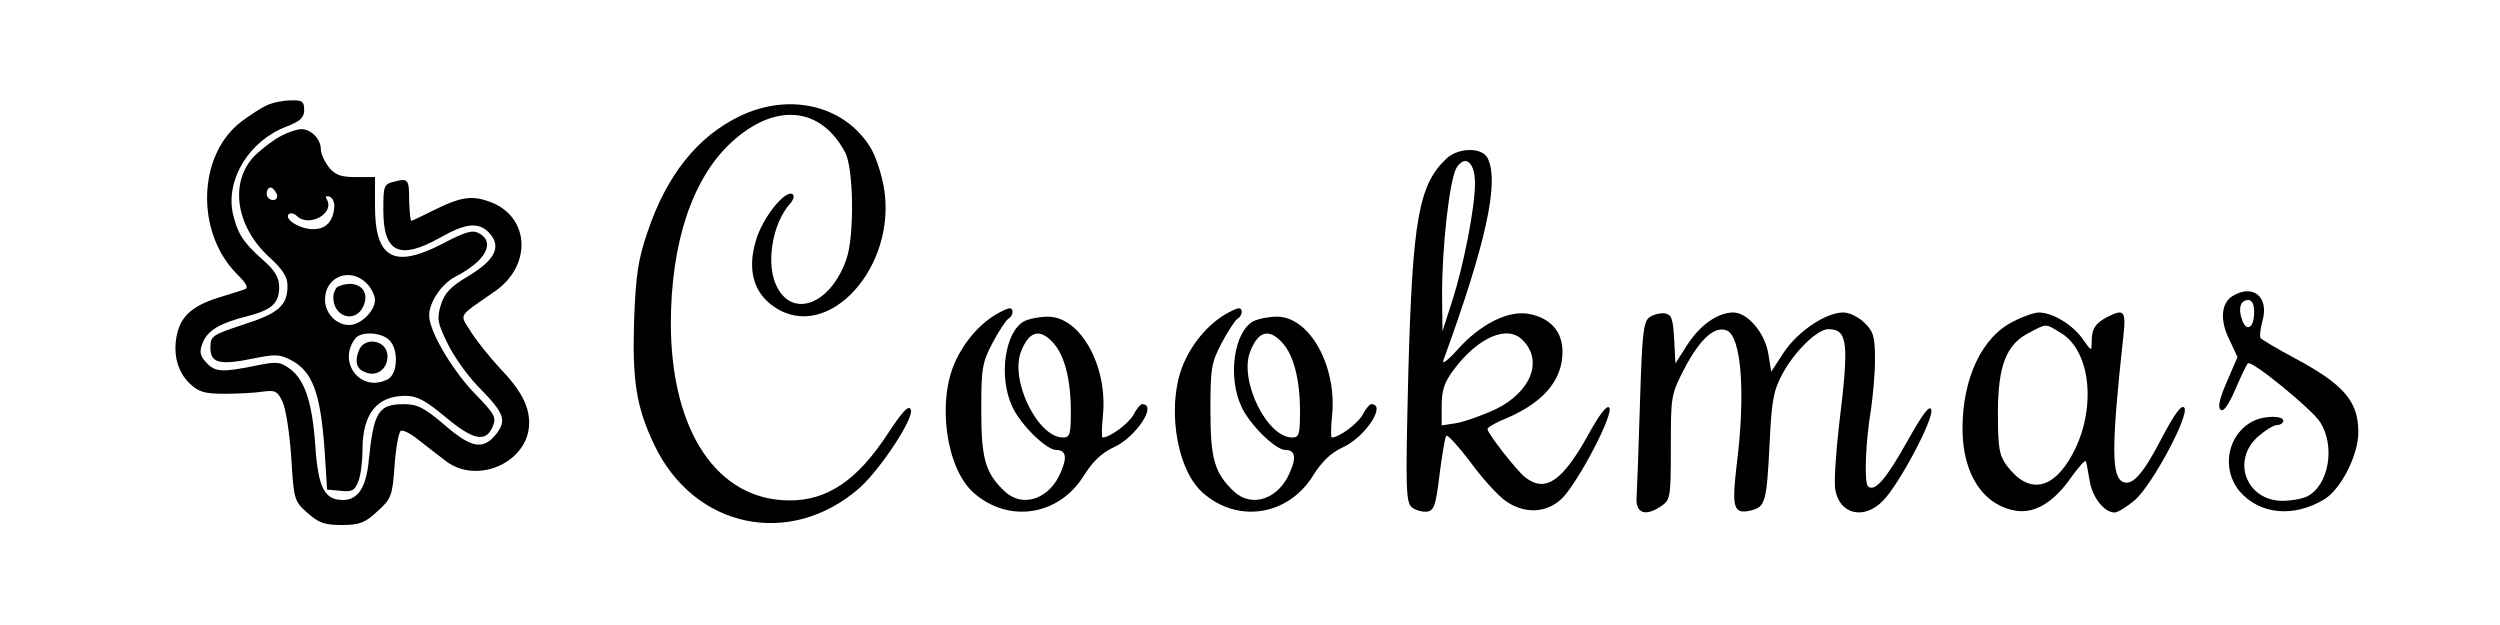 <?xml version="1.0" standalone="no"?>
<!DOCTYPE svg PUBLIC "-//W3C//DTD SVG 20010904//EN"
 "http://www.w3.org/TR/2001/REC-SVG-20010904/DTD/svg10.dtd">
<svg version="1.0" xmlns="http://www.w3.org/2000/svg"
 width="600pt" height="150pt" viewBox="0 0 600 150"
 preserveAspectRatio="xMidYMid meet">

<g transform="translate(0,150) scale(0.1,-0.1)"
fill="#000000" stroke="none">
<path d="M640 1247 c-14 -6 -41 -24 -61 -39 -105 -80 -110 -266 -10 -366 22
-22 28 -33 19 -36 -7 -3 -37 -12 -66 -21 -62 -20 -89 -45 -98 -91 -9 -46 3
-88 32 -115 21 -20 36 -24 82 -24 31 0 73 2 92 5 30 4 36 2 48 -24 8 -16 17
-76 21 -133 6 -102 7 -106 39 -134 27 -24 41 -29 82 -29 43 0 56 5 86 33 33
30 36 37 41 110 3 43 10 80 15 83 5 3 25 -7 44 -23 19 -15 49 -38 66 -51 77
-56 198 1 198 93 0 41 -20 79 -69 130 -26 28 -58 68 -71 89 -27 44 -34 33 58
97 88 61 84 176 -8 213 -46 18 -72 15 -142 -20 -26 -13 -49 -24 -51 -24 -2 0
-4 21 -5 46 0 54 -2 57 -36 48 -25 -6 -26 -10 -26 -69 0 -102 39 -120 137 -65
61 35 93 38 118 10 29 -32 13 -64 -50 -102 -44 -26 -58 -41 -67 -70 -10 -33
-8 -43 16 -92 15 -31 47 -76 71 -101 65 -66 71 -82 48 -114 -32 -42 -60 -38
-126 19 -48 41 -65 50 -97 50 -62 0 -73 -18 -85 -135 -6 -65 -26 -95 -62 -95
-44 0 -59 29 -66 126 -7 107 -25 161 -60 188 -25 18 -32 19 -85 8 -80 -16 -96
-15 -117 8 -15 16 -17 26 -9 46 11 30 40 48 107 65 59 15 77 31 77 70 0 23
-10 40 -41 67 -46 41 -59 62 -70 109 -18 82 39 175 128 209 34 13 43 22 43 40
0 21 -5 24 -32 23 -18 0 -44 -5 -58 -12z"/>
<path d="M1775 1221 c-101 -49 -175 -141 -221 -278 -22 -64 -28 -102 -32 -208
-5 -148 5 -212 48 -302 95 -201 326 -250 493 -104 50 45 131 167 123 188 -5
12 -20 -4 -56 -59 -73 -111 -144 -159 -235 -159 -173 0 -284 165 -285 423 0
196 52 351 146 437 104 95 213 86 272 -24 21 -38 23 -203 3 -258 -37 -106
-127 -142 -166 -66 -28 53 -12 152 31 200 9 10 11 20 6 23 -18 11 -73 -58 -88
-112 -21 -70 -5 -126 45 -159 129 -87 296 98 262 289 -6 33 -20 75 -32 94 -62
101 -194 133 -314 75z"/>
<path d="M675 1174 c-16 -8 -44 -29 -61 -45 -64 -62 -50 -170 31 -245 34 -31
45 -48 45 -70 0 -47 -21 -66 -106 -93 -75 -25 -79 -27 -79 -56 0 -37 23 -42
105 -25 49 10 61 10 88 -4 52 -27 71 -78 81 -216 l6 -95 33 -3 c27 -3 34 1 42
23 6 14 10 49 10 76 0 86 35 129 103 129 28 0 48 -11 95 -50 67 -56 97 -63
114 -25 10 23 7 30 -46 84 -54 58 -106 147 -106 184 0 32 30 76 63 93 72 37
97 82 57 104 -16 9 -33 4 -90 -26 -115 -59 -160 -34 -160 91 l0 70 -46 0 c-36
0 -50 5 -65 24 -10 13 -19 32 -19 43 0 24 -23 48 -47 48 -10 0 -31 -7 -48 -16z
m-11 -139 c3 -9 0 -15 -9 -15 -8 0 -15 7 -15 15 0 8 4 15 9 15 5 0 11 -7 15
-15z m138 -35 c-4 -34 -21 -50 -51 -50 -31 0 -70 24 -58 36 4 4 13 2 19 -4 29
-29 93 6 72 40 -4 6 -1 9 7 6 8 -3 13 -16 11 -28z m78 -180 c11 -11 20 -29 20
-40 0 -26 -34 -60 -62 -60 -31 0 -58 28 -58 61 0 55 60 79 100 39z m54 -136
c23 -22 21 -81 -3 -94 -64 -34 -123 40 -78 98 13 17 62 15 81 -4z"/>
<path d="M813 813 c-7 -2 -13 -15 -13 -27 0 -47 53 -63 72 -21 18 39 -15 66
-59 48z"/>
<path d="M861 658 c-11 -29 -4 -46 20 -53 26 -8 49 11 49 40 0 39 -56 49 -69
13z"/>
<path d="M3472 1120 c-67 -63 -82 -146 -92 -515 -7 -281 -6 -311 9 -323 9 -7
25 -11 36 -10 17 3 21 15 30 90 6 47 13 89 16 92 3 4 29 -25 58 -63 28 -39 66
-80 84 -93 45 -32 98 -30 135 5 39 38 127 206 114 219 -6 6 -23 -16 -50 -65
-62 -112 -103 -140 -151 -103 -20 15 -91 106 -91 116 0 4 15 13 33 21 98 39
147 94 147 165 0 49 -30 82 -83 91 -49 8 -115 -26 -168 -85 -23 -26 -39 -38
-35 -27 103 282 135 430 106 486 -14 26 -69 25 -98 -1z m68 -60 c0 -57 -27
-196 -54 -280 l-24 -75 -1 81 c-1 117 18 285 35 312 21 32 44 12 44 -38z m114
-376 c50 -49 21 -124 -64 -166 -30 -14 -72 -29 -92 -33 l-38 -6 0 48 c0 37 7
57 30 87 58 77 128 107 164 70z"/>
<path d="M5359 790 c-28 -16 -32 -58 -9 -104 l20 -43 -25 -58 c-17 -39 -23
-61 -16 -68 7 -7 19 10 36 49 14 32 27 60 30 62 8 9 155 -111 174 -142 36 -58
20 -150 -31 -177 -11 -6 -39 -11 -61 -11 -86 1 -122 97 -58 154 17 15 38 28
46 28 8 0 15 5 15 10 0 13 -46 13 -73 -1 -61 -31 -77 -114 -32 -168 48 -56
130 -64 204 -19 40 25 81 106 81 161 0 73 -34 114 -152 177 -43 23 -80 45 -83
49 -2 5 0 23 5 41 16 57 -22 89 -71 60z m51 -39 c0 -38 -18 -49 -29 -19 -10
28 -4 48 15 48 9 0 14 -11 14 -29z"/>
<path d="M2395 748 c-40 -22 -78 -64 -101 -113 -46 -96 -24 -258 42 -317 84
-75 205 -56 265 40 21 34 43 55 71 68 54 24 107 104 69 104 -4 0 -14 -12 -21
-26 -12 -21 -56 -54 -74 -54 -2 0 -2 24 1 53 12 118 -54 237 -132 237 -20 0
-45 -5 -57 -11 -46 -25 -62 -132 -29 -204 19 -43 82 -105 106 -105 23 0 27
-17 11 -53 -26 -64 -91 -87 -134 -47 -47 44 -57 78 -57 195 0 101 2 114 27
162 15 28 32 54 38 58 12 7 14 25 3 25 -5 0 -17 -6 -28 -12z m132 -70 c28 -30
43 -89 43 -165 0 -55 -2 -63 -19 -63 -60 0 -127 136 -101 205 19 50 45 58 77
23z"/>
<path d="M2945 748 c-40 -22 -78 -64 -101 -113 -46 -96 -24 -258 42 -317 84
-75 205 -56 265 40 21 34 43 55 71 68 54 24 107 104 69 104 -4 0 -14 -12 -21
-26 -12 -21 -56 -54 -74 -54 -2 0 -2 24 1 53 12 118 -54 237 -132 237 -20 0
-45 -5 -57 -11 -46 -25 -62 -132 -29 -204 19 -43 82 -105 106 -105 23 0 27
-17 11 -53 -26 -64 -91 -87 -134 -47 -47 44 -57 78 -57 195 0 101 2 114 27
162 15 28 32 54 38 58 12 7 14 25 3 25 -5 0 -17 -6 -28 -12z m132 -70 c28 -30
43 -89 43 -165 0 -55 -2 -63 -19 -63 -60 0 -127 136 -101 205 19 50 45 58 77
23z"/>
<path d="M3958 738 c-14 -11 -17 -41 -22 -203 -3 -104 -7 -206 -8 -225 -4 -41
19 -51 57 -26 24 16 25 20 25 142 0 125 0 127 35 194 36 67 70 98 99 87 35
-14 46 -149 24 -323 -12 -104 -8 -119 35 -109 34 9 37 20 44 160 5 103 9 127
31 168 29 54 84 107 110 107 47 0 50 -33 26 -228 -8 -70 -13 -142 -9 -159 11
-58 69 -71 114 -25 39 39 124 200 116 219 -4 12 -21 -11 -58 -77 -51 -91 -78
-122 -94 -107 -9 10 -6 103 7 182 5 33 10 88 10 123 0 54 -4 67 -25 87 -14 14
-36 25 -51 25 -42 0 -109 -45 -143 -96 l-30 -46 -7 43 c-8 50 -50 99 -84 99
-37 0 -80 -30 -110 -77 l-29 -45 -3 58 c-3 50 -6 59 -23 62 -11 1 -28 -3 -37
-10z"/>
<path d="M4833 729 c-76 -37 -123 -136 -123 -258 0 -109 50 -185 130 -197 45
-6 90 21 132 82 18 25 33 41 34 37 2 -4 5 -25 9 -46 6 -40 35 -77 60 -77 8 0
30 14 49 30 42 37 133 207 118 222 -7 7 -24 -17 -52 -70 -45 -87 -71 -118 -94
-109 -29 12 -29 83 0 350 7 61 2 67 -39 46 -28 -15 -37 -28 -37 -59 0 -24 0
-24 -22 7 -24 34 -72 63 -105 63 -10 0 -37 -9 -60 -21z m113 -28 c73 -44 86
-184 28 -291 -47 -87 -106 -97 -158 -27 -18 24 -21 43 -21 125 0 115 20 166
76 194 42 22 37 22 75 -1z"/>
</g>
</svg>
